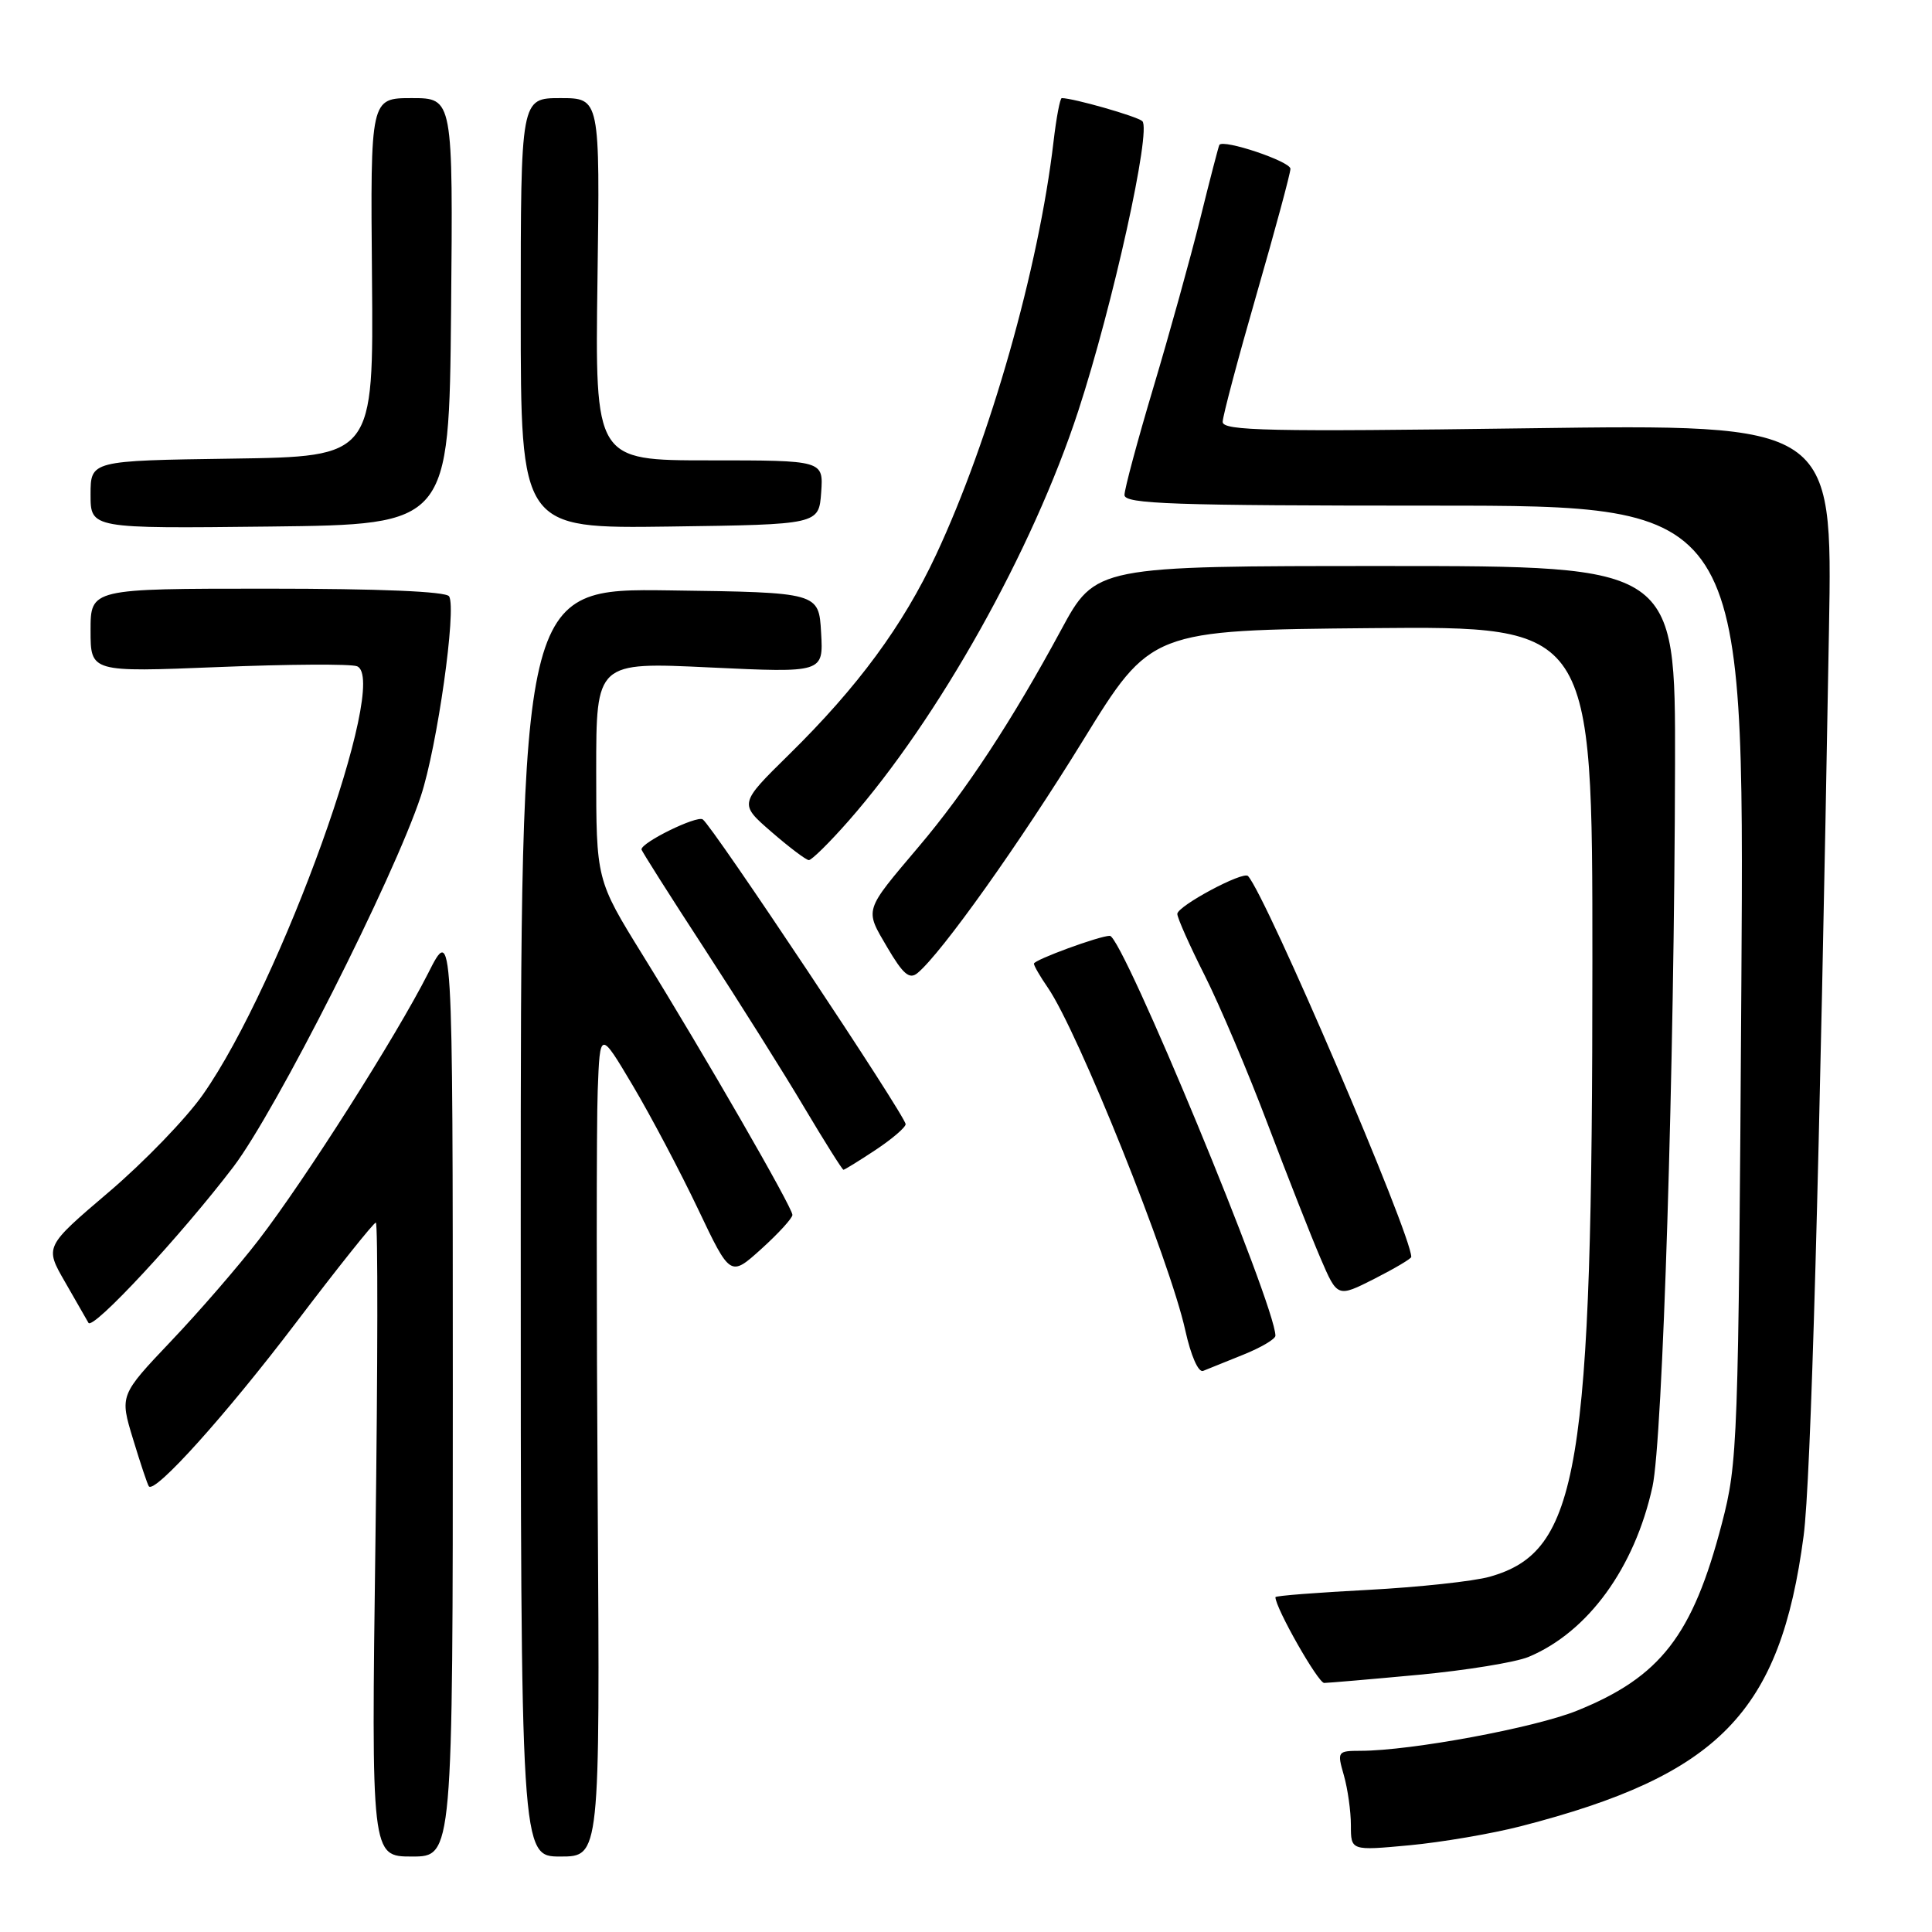 <?xml version="1.0" encoding="UTF-8" standalone="no"?>
<!DOCTYPE svg PUBLIC "-//W3C//DTD SVG 1.1//EN" "http://www.w3.org/Graphics/SVG/1.1/DTD/svg11.dtd" >
<svg xmlns="http://www.w3.org/2000/svg" xmlns:xlink="http://www.w3.org/1999/xlink" version="1.1" viewBox="0 0 256 256">
 <g >
 <path fill="currentColor"
d=" M 60.00 184.25 C 59.99 122.50 59.99 122.50 56.71 129.00 C 52.51 137.29 40.48 156.23 34.28 164.29 C 31.66 167.70 26.44 173.74 22.68 177.69 C 15.86 184.88 15.86 184.88 17.63 190.69 C 18.60 193.89 19.54 196.70 19.72 196.94 C 20.49 197.99 29.95 187.47 39.23 175.25 C 44.76 167.96 49.52 162.00 49.80 162.00 C 50.08 162.00 50.06 180.90 49.75 204.00 C 49.19 246.00 49.19 246.00 54.59 246.00 C 60.00 246.00 60.00 246.00 60.00 184.25 Z  M 79.20 199.25 C 79.03 173.54 79.03 148.90 79.20 144.51 C 79.50 136.52 79.50 136.52 83.87 143.88 C 86.27 147.93 90.15 155.28 92.50 160.22 C 96.77 169.20 96.77 169.20 100.88 165.49 C 103.15 163.44 105.00 161.41 105.00 160.98 C 105.00 159.99 93.34 139.76 85.16 126.55 C 79.00 116.59 79.00 116.59 79.00 102.16 C 79.00 87.72 79.00 87.72 94.05 88.44 C 109.11 89.15 109.11 89.15 108.80 83.83 C 108.50 78.50 108.50 78.50 88.75 78.23 C 69.00 77.96 69.00 77.96 69.00 161.98 C 69.00 246.00 69.00 246.00 74.25 246.00 C 79.50 246.00 79.50 246.00 79.20 199.25 Z  M 201.50 241.99 C 227.80 235.22 235.90 226.90 238.99 203.50 C 239.95 196.22 241.09 155.56 242.35 83.35 C 242.83 56.20 242.83 56.20 202.41 56.75 C 168.14 57.22 162.00 57.09 162.01 55.90 C 162.02 55.13 164.04 47.53 166.50 39.00 C 168.96 30.47 170.98 22.99 170.99 22.37 C 171.00 21.39 162.08 18.40 161.57 19.20 C 161.47 19.37 160.32 23.77 159.03 29.00 C 157.73 34.23 154.94 44.28 152.83 51.34 C 150.72 58.40 149.00 64.81 149.00 65.59 C 149.00 66.78 155.35 67.00 190.07 67.00 C 231.14 67.00 231.14 67.00 230.74 130.25 C 230.35 191.44 230.27 193.77 228.15 201.90 C 224.29 216.70 220.03 222.20 208.97 226.67 C 203.36 228.94 186.97 231.98 180.32 231.99 C 177.21 232.00 177.16 232.07 178.07 235.24 C 178.58 237.03 179.00 240.01 179.00 241.86 C 179.00 245.23 179.00 245.23 186.75 244.51 C 191.01 244.11 197.65 242.98 201.50 241.99 Z  M 187.97 221.92 C 194.28 221.33 200.83 220.26 202.54 219.55 C 210.41 216.26 216.59 207.78 218.96 197.00 C 220.32 190.82 221.87 141.26 221.95 101.25 C 222.00 75.00 222.00 75.00 183.59 75.00 C 145.18 75.00 145.18 75.00 140.59 83.49 C 134.11 95.48 127.98 104.82 121.76 112.16 C 114.42 120.84 114.56 120.40 117.56 125.52 C 119.67 129.11 120.51 129.82 121.58 128.93 C 124.76 126.30 135.15 111.69 143.50 98.12 C 152.50 83.50 152.50 83.50 181.75 83.23 C 211.00 82.97 211.00 82.97 211.00 127.38 C 211.00 195.13 209.25 205.58 197.38 208.93 C 195.24 209.53 187.99 210.31 181.25 210.67 C 174.51 211.02 169.00 211.45 169.00 211.63 C 169.00 213.06 174.65 223.00 175.46 223.00 C 176.03 222.99 181.66 222.51 187.97 221.92 Z  M 164.75 179.50 C 167.09 178.56 169.00 177.43 169.00 176.99 C 169.00 172.96 148.73 124.00 147.06 124.00 C 145.70 124.00 137.00 127.19 137.00 127.69 C 137.00 127.97 137.82 129.39 138.83 130.85 C 142.85 136.68 155.02 167.02 157.06 176.29 C 157.80 179.64 158.79 181.90 159.42 181.65 C 160.01 181.41 162.41 180.45 164.75 179.50 Z  M 30.92 154.62 C 36.56 147.20 52.16 116.37 55.76 105.50 C 57.93 98.96 60.52 80.66 59.51 79.02 C 59.11 78.37 50.26 78.00 35.44 78.00 C 12.00 78.00 12.00 78.00 12.00 83.54 C 12.00 89.07 12.00 89.07 28.89 88.39 C 38.18 88.01 46.47 87.96 47.30 88.28 C 51.72 89.98 37.22 130.32 26.90 145.02 C 24.70 148.17 19.08 153.99 14.41 157.96 C 5.92 165.19 5.92 165.19 8.60 169.84 C 10.08 172.41 11.48 174.85 11.72 175.28 C 12.29 176.31 24.00 163.70 30.92 154.62 Z  M 187.00 166.55 C 187.00 163.54 167.80 118.74 165.37 116.08 C 164.74 115.38 156.00 120.06 156.00 121.10 C 156.00 121.62 157.63 125.29 159.63 129.25 C 161.62 133.21 165.39 142.09 167.99 148.98 C 170.60 155.86 173.74 163.85 174.97 166.71 C 177.21 171.93 177.21 171.93 182.11 169.45 C 184.80 168.08 187.00 166.78 187.00 166.55 Z  M 116.02 152.37 C 118.21 150.92 120.00 149.38 120.00 148.96 C 120.00 147.89 94.32 109.31 93.11 108.57 C 92.28 108.05 85.00 111.62 85.00 112.55 C 85.00 112.74 88.75 118.66 93.34 125.70 C 97.92 132.74 103.88 142.21 106.57 146.75 C 109.27 151.29 111.61 155.00 111.76 155.00 C 111.92 155.00 113.83 153.82 116.02 152.37 Z  M 112.46 108.75 C 124.36 95.20 136.84 72.92 142.88 54.44 C 147.46 40.43 152.60 17.16 151.36 16.05 C 150.66 15.41 142.21 13.00 140.69 13.00 C 140.46 13.00 139.97 15.59 139.60 18.75 C 137.64 35.51 131.20 58.18 124.04 73.50 C 119.65 82.89 113.69 91.00 104.53 100.00 C 97.92 106.50 97.92 106.50 102.21 110.22 C 104.57 112.27 106.80 113.95 107.17 113.97 C 107.54 113.99 109.92 111.64 112.46 108.75 Z  M 59.77 41.25 C 60.03 13.00 60.03 13.00 54.56 13.00 C 49.08 13.00 49.08 13.00 49.29 36.75 C 49.50 60.50 49.50 60.50 30.75 60.77 C 12.00 61.04 12.00 61.04 12.00 65.54 C 12.00 70.04 12.00 70.04 35.75 69.77 C 59.50 69.50 59.50 69.50 59.77 41.25 Z  M 108.81 65.25 C 109.11 61.00 109.11 61.00 93.98 61.00 C 78.84 61.00 78.84 61.00 79.17 37.00 C 79.50 13.00 79.50 13.00 74.25 13.00 C 69.00 13.00 69.00 13.00 69.00 41.52 C 69.00 70.04 69.00 70.04 88.75 69.77 C 108.50 69.50 108.50 69.50 108.81 65.25 Z "/>
</g>
</svg>